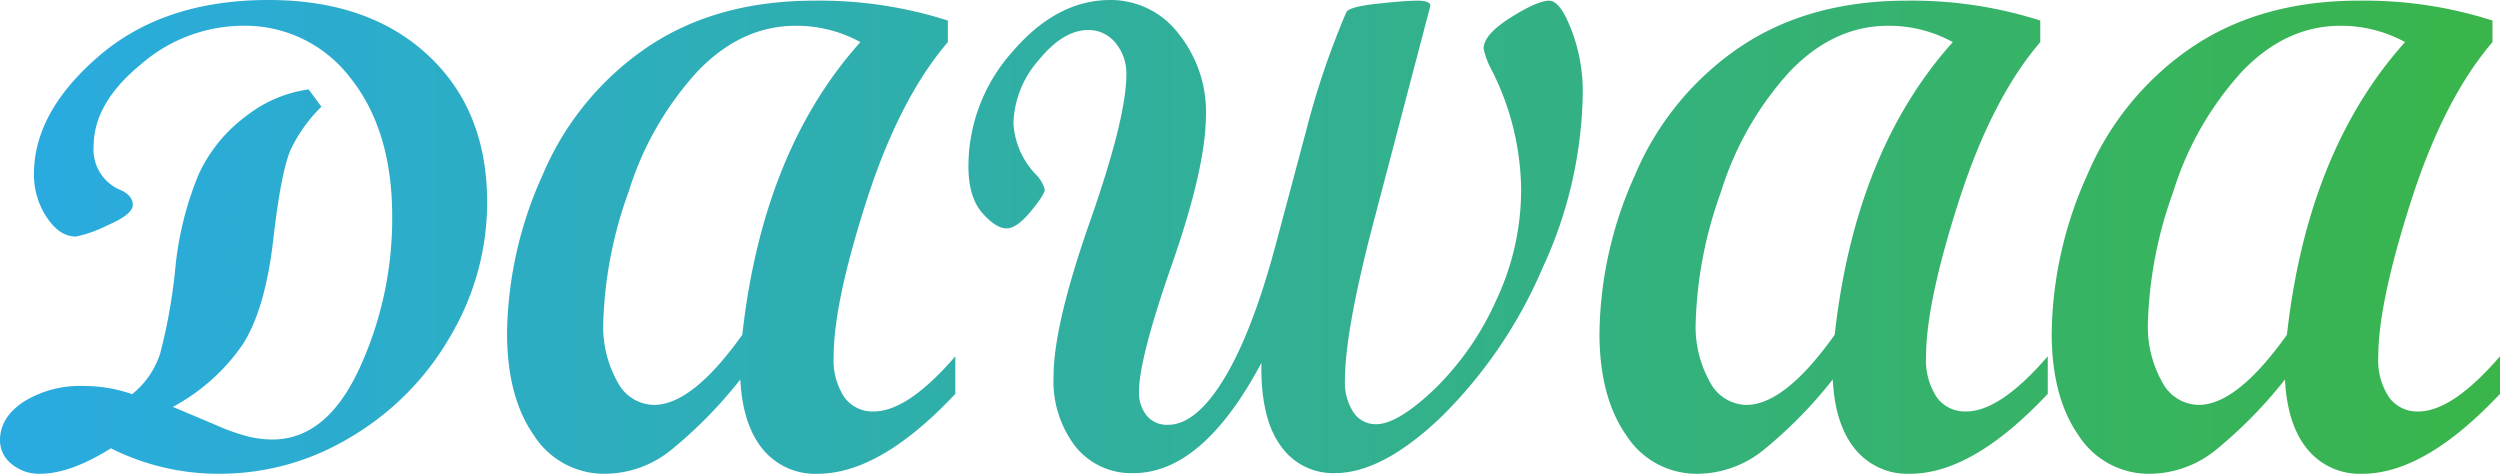 <svg id="Layer_1" data-name="Layer 1" xmlns="http://www.w3.org/2000/svg" xmlns:xlink="http://www.w3.org/1999/xlink" viewBox="0 0 308.916 58.542"><defs><style>.cls-1{fill:url(#linear-gradient);}</style><linearGradient id="linear-gradient" x1="0.084" y1="29.021" x2="309" y2="29.021" gradientUnits="userSpaceOnUse"><stop offset="0" stop-color="#29abe2"/><stop offset="1" stop-color="#39b54a"/></linearGradient></defs><title>Dawaa2</title><path class="cls-1" d="M21.444,50.026l5.161,2.177a26.119,26.119,0,0,0,4.092,1.472,12.986,12.986,0,0,0,3.045.383q6.695,0,10.75-8.769a44.276,44.276,0,0,0,4.053-18.808q0-10.604-5.141-17.075A16.356,16.356,0,0,0,29.96,2.935,19.337,19.337,0,0,0,17.481,7.713q-5.826,4.778-5.826,10.1a5.396,5.396,0,0,0,3.387,5.443q1.451.686,1.451,1.814,0,1.17-3.165,2.54a16.114,16.114,0,0,1-3.85,1.371q-2.056,0-3.629-2.399A9.467,9.467,0,0,1,4.277,21.28q0-7.701,8.043-14.615T33.266-.25q12.337,0,19.675,6.794t7.338,18.203a32.45,32.45,0,0,1-4.536,16.53A34.245,34.245,0,0,1,43.527,53.695a31.179,31.179,0,0,1-16.268,4.596,29.537,29.537,0,0,1-13.466-3.145q-5.04,3.145-8.749,3.145a5.279,5.279,0,0,1-3.528-1.21A3.72,3.72,0,0,1,.084,54.139q0-2.821,2.943-4.758a13.16,13.16,0,0,1,7.378-1.935,17.971,17.971,0,0,1,6.007,1.008,10.566,10.566,0,0,0,3.467-5.04,67.386,67.386,0,0,0,1.855-10.402A40.637,40.637,0,0,1,24.638,21.28a18.553,18.553,0,0,1,5.826-7.156,15.986,15.986,0,0,1,7.761-3.326l1.572,2.137A18.918,18.918,0,0,0,36.07,18.095q-1.228,2.622-2.221,11.268-.996,8.648-3.797,12.982A24.545,24.545,0,0,1,21.444,50.026Zm96.69-1.613q-9.273,9.879-17.014,9.878a8.326,8.326,0,0,1-6.773-3.024q-2.5-3.024-2.782-8.628a55.317,55.317,0,0,1-8.648,8.789,13.066,13.066,0,0,1-8.043,2.863,10.277,10.277,0,0,1-8.809-4.737q-3.326-4.737-3.326-12.64a48.657,48.657,0,0,1,4.354-19.453A35.991,35.991,0,0,1,79.994,5.636Q88.541-.169,100.718-.169a51.972,51.972,0,0,1,16.49,2.459V4.951Q111.2,11.966,107.148,24.586t-4.052,19.232a8.286,8.286,0,0,0,1.31,4.999,4.277,4.277,0,0,0,3.649,1.774q4.193,0,10.079-6.814ZM106.402,4.951a16.458,16.458,0,0,0-7.983-2.016q-6.733,0-12.136,5.624a39.216,39.216,0,0,0-8.527,14.898,51.578,51.578,0,0,0-3.125,16.087,13.923,13.923,0,0,0,1.754,7.398,5.176,5.176,0,0,0,4.495,2.842q4.758,0,10.926-8.668Q94.347,18.377,106.402,4.951Zm49.551,39.633Q148.696,58.212,140.149,58.211a8.822,8.822,0,0,1-7.177-3.286,13.249,13.249,0,0,1-2.701-8.688q0-6.29,4.495-19.111t4.495-18.143a5.85,5.85,0,0,0-1.351-3.951,4.259,4.259,0,0,0-3.366-1.572q-3.104,0-6.169,3.79a12.241,12.241,0,0,0-3.064,7.741,9.958,9.958,0,0,0,2.742,6.29,4.22,4.22,0,0,1,1.129,1.895q0,.605-1.734,2.701t-2.983,2.096q-1.33,0-3.024-1.935t-1.693-5.766A21.223,21.223,0,0,1,125.211,6.12q5.463-6.37,12.075-6.37a10.533,10.533,0,0,1,8.386,4.108,15.432,15.432,0,0,1,3.427,10.23q-.059,6.445-4.174,18.244t-4.091,15.795a4.415,4.415,0,0,0,.968,3.007,3.251,3.251,0,0,0,2.58,1.11q3.508,0,6.975-5.725t6.33-16.409l3.79-14.192a100.689,100.689,0,0,1,4.956-14.635q.28-.685,3.766-1.068t5.057-.383q1.57,0,1.571.642l-7.389,28.14q-3.165,12.381-3.164,18.107a6.726,6.726,0,0,0,1.048,3.973,3.291,3.291,0,0,0,2.822,1.472q2.621,0,7.156-4.294a35.492,35.492,0,0,0,7.64-10.966,32.033,32.033,0,0,0,3.104-13.648,33.338,33.338,0,0,0-3.629-14.837,9.789,9.789,0,0,1-1.008-2.661q0-1.733,3.326-3.83,3.326-2.095,4.778-2.096,1.371,0,2.762,3.649a21.27,21.27,0,0,1,1.391,7.64,53.032,53.032,0,0,1-4.959,21.711A57.774,57.774,0,0,1,178.37,51.075q-7.378,7.136-13.345,7.136a7.872,7.872,0,0,1-6.713-3.407Q155.832,51.397,155.953,44.584Zm97.166,3.83q-9.273,9.879-17.014,9.878a8.326,8.326,0,0,1-6.773-3.024q-2.5-3.024-2.782-8.628a55.317,55.317,0,0,1-8.648,8.789,13.066,13.066,0,0,1-8.043,2.863,10.277,10.277,0,0,1-8.809-4.737q-3.326-4.737-3.326-12.64a48.657,48.657,0,0,1,4.354-19.453A35.991,35.991,0,0,1,214.979,5.636Q223.526-.169,235.702-.169A51.972,51.972,0,0,1,252.192,2.29V4.951q-6.007,7.015-10.059,19.635t-4.052,19.232a8.286,8.286,0,0,0,1.31,4.999,4.277,4.277,0,0,0,3.649,1.774q4.193,0,10.079-6.814ZM241.387,4.951a16.458,16.458,0,0,0-7.983-2.016q-6.733,0-12.136,5.624a39.216,39.216,0,0,0-8.527,14.898,51.578,51.578,0,0,0-3.125,16.087,13.923,13.923,0,0,0,1.754,7.398,5.176,5.176,0,0,0,4.495,2.842q4.758,0,10.926-8.668Q229.332,18.377,241.387,4.951ZM309,48.414q-9.273,9.879-17.014,9.878a8.326,8.326,0,0,1-6.773-3.024q-2.5-3.024-2.782-8.628a55.317,55.317,0,0,1-8.648,8.789,13.066,13.066,0,0,1-8.043,2.863,10.277,10.277,0,0,1-8.809-4.737q-3.326-4.737-3.326-12.64a48.657,48.657,0,0,1,4.354-19.453A35.991,35.991,0,0,1,270.859,5.636q8.547-5.806,20.723-5.806a51.972,51.972,0,0,1,16.49,2.459V4.951q-6.007,7.015-10.059,19.635t-4.052,19.232a8.286,8.286,0,0,0,1.31,4.999,4.277,4.277,0,0,0,3.649,1.774q4.193,0,10.079-6.814ZM297.267,4.951a16.458,16.458,0,0,0-7.983-2.016q-6.733,0-12.136,5.624a39.216,39.216,0,0,0-8.527,14.898,51.578,51.578,0,0,0-3.125,16.087,13.923,13.923,0,0,0,1.754,7.398,5.176,5.176,0,0,0,4.495,2.842q4.758,0,10.926-8.668Q285.212,18.377,297.267,4.951Z" transform="translate(-0.084 0.25)"/></svg>